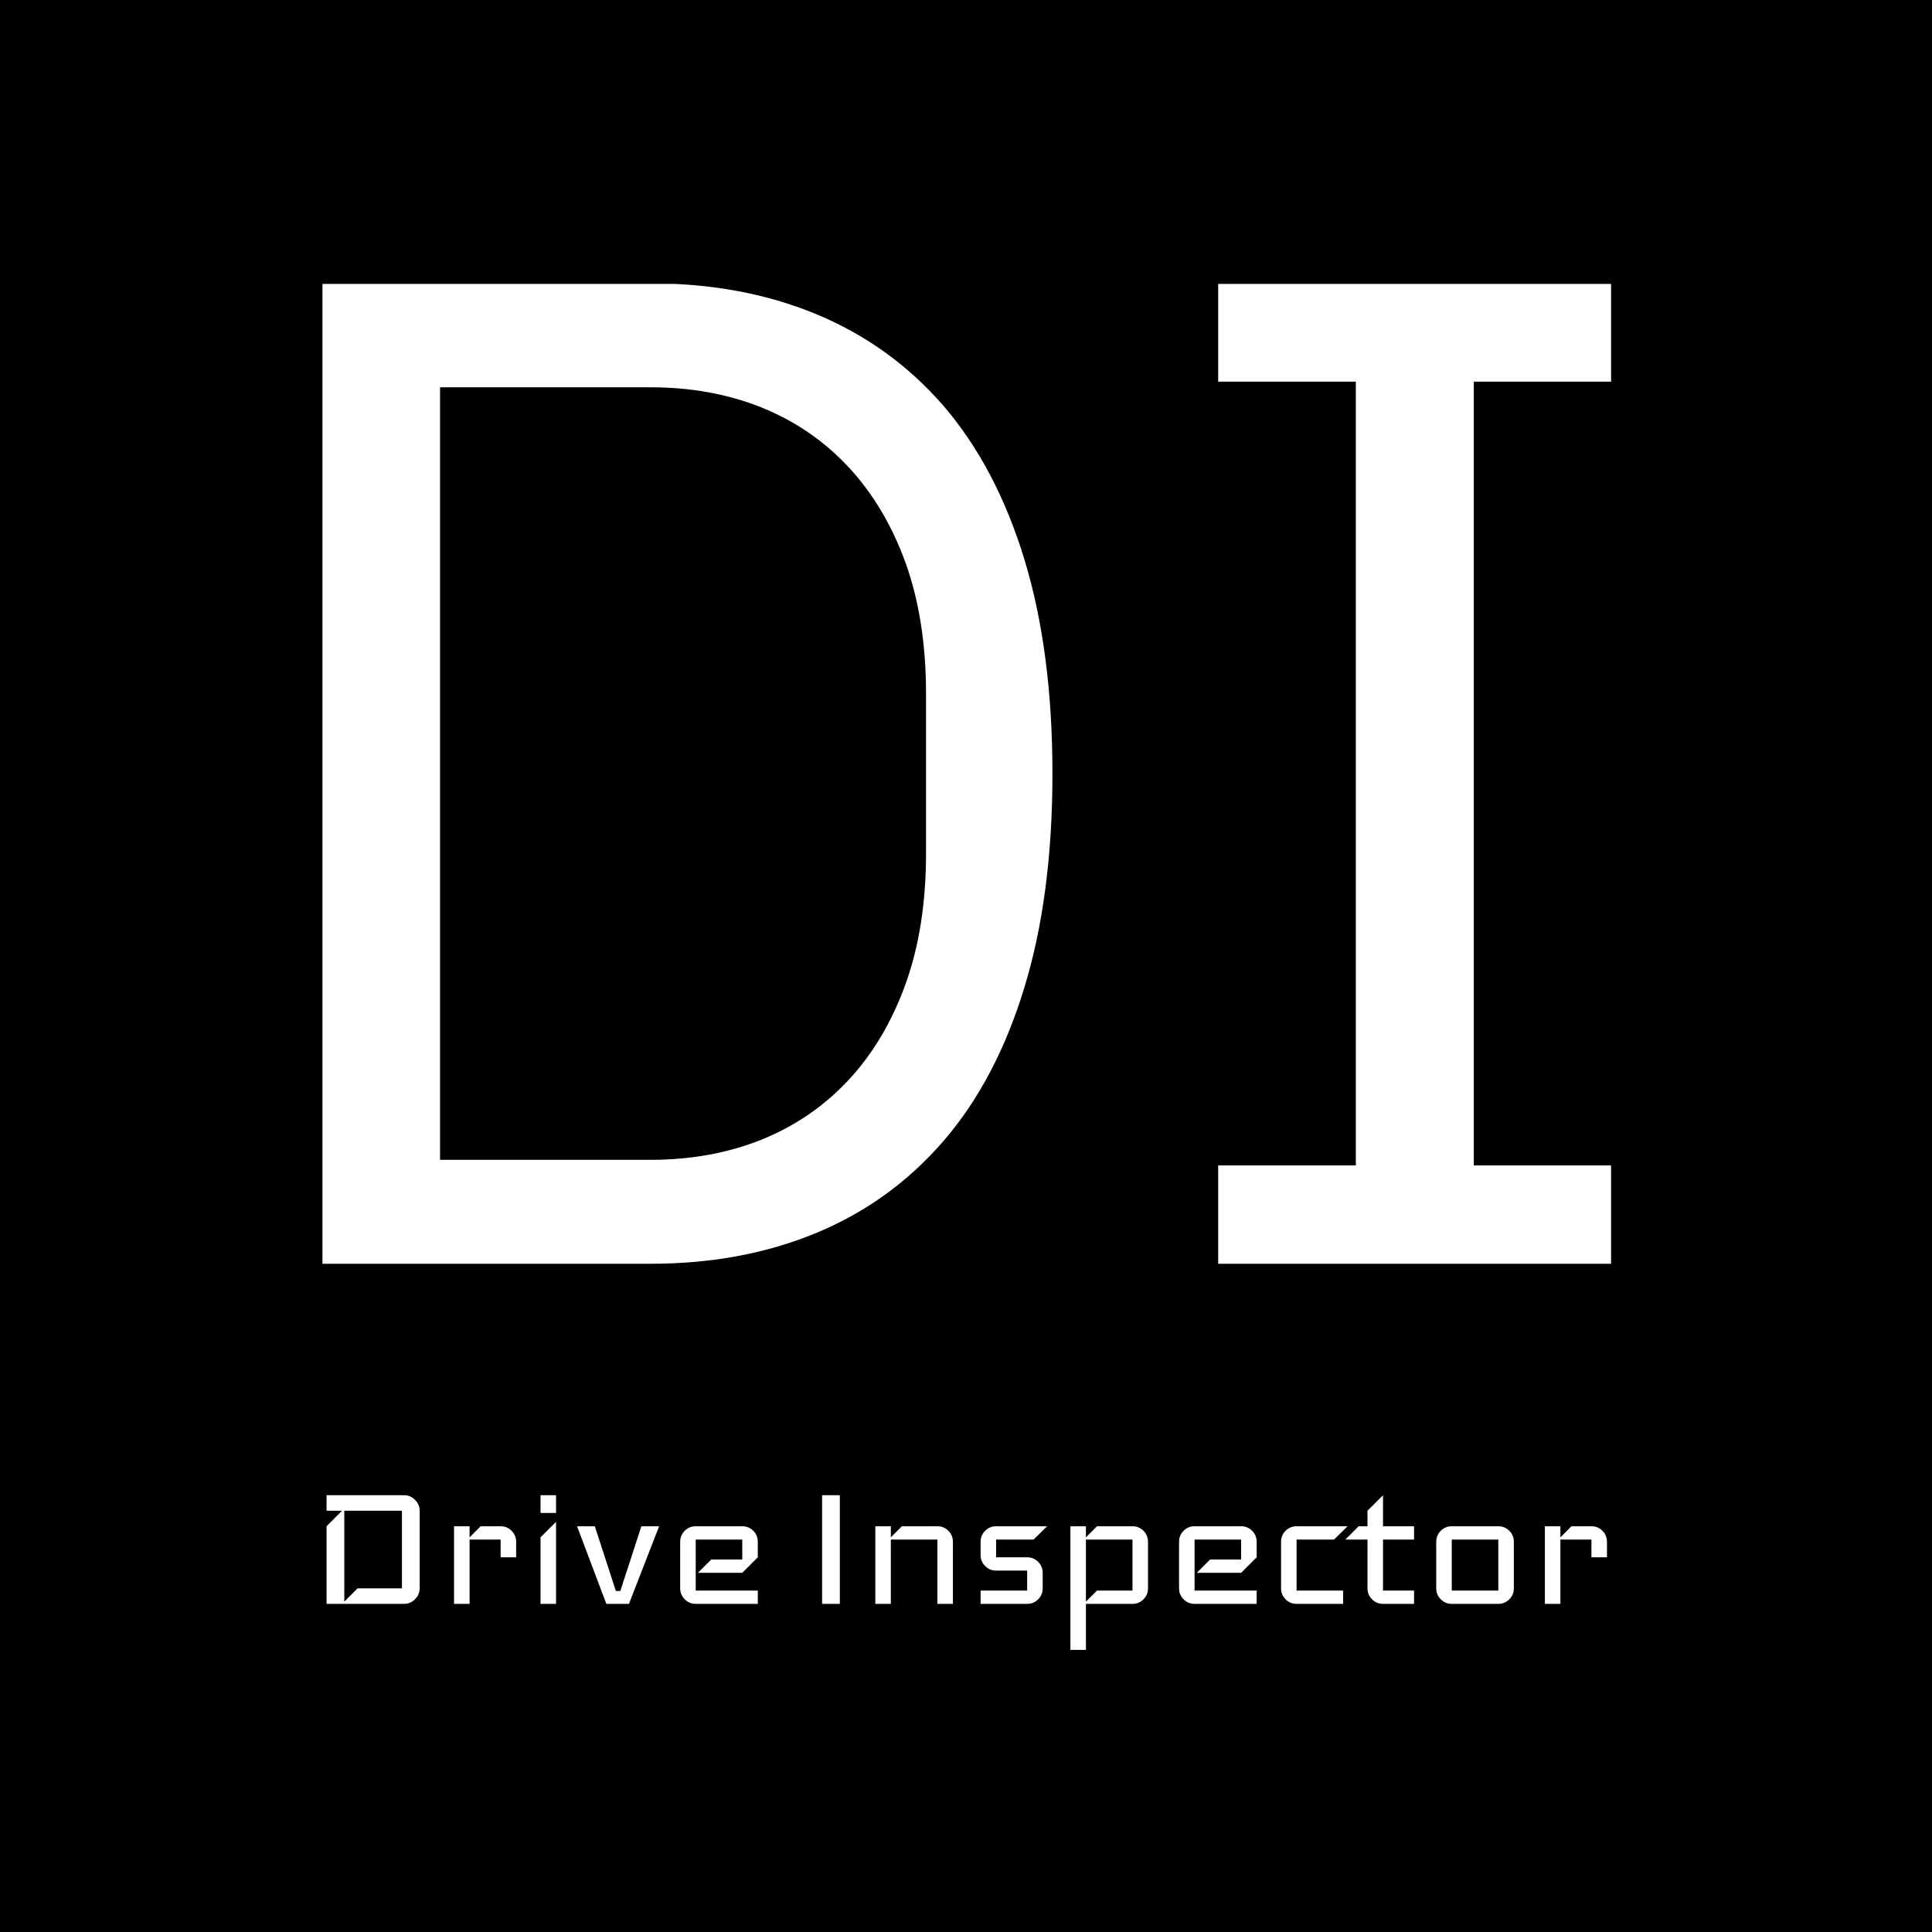 <svg xmlns="http://www.w3.org/2000/svg" version="1.1" xmlns:xlink="http://www.w3.org/1999/xlink" xmlns:svgjs="http://svgjs.dev/svgjs" width="1500" height="1500" viewBox="0 0 1500 1500"><rect width="1500" height="1500" fill="#000000"></rect><g transform="matrix(0.667,0,0,0.667,250.338,220.429)"><svg viewBox="0 0 233 247" data-background-color="#0a1627" preserveAspectRatio="xMidYMid meet" height="1590" width="1500" xmlns="http://www.w3.org/2000/svg" xmlns:xlink="http://www.w3.org/1999/xlink"><g id="tight-bounds" transform="matrix(1,0,0,1,-0.079,-0.1)"><svg viewBox="0 0 233.158 247.2" height="247.2" width="233.158"><g><svg viewBox="0 0 323.105 342.564" height="247.2" width="233.158"><g><svg viewBox="0 0 323.105 342.564" height="342.564" width="323.105"><g id="textblocktransform"><svg viewBox="0 0 323.105 342.564" height="342.564" width="323.105" id="textblock"><g><svg viewBox="0 0 323.105 245.672" height="245.672" width="323.105"><g transform="matrix(1,0,0,1,0,0)"><svg width="323.105" viewBox="4.65 -34.9 45.9 34.9" height="245.672" data-palette-color="#fe0039"><path d="M4.65 0L4.65-34.9 16.35-34.9Q19.6-34.9 22.25-33.8 24.9-32.7 26.78-30.53 28.65-28.35 29.65-25.08 30.65-21.8 30.65-17.45L30.65-17.45Q30.65-13.1 29.65-9.83 28.65-6.55 26.78-4.38 24.9-2.2 22.25-1.1 19.6 0 16.35 0L16.35 0 4.65 0ZM8.85-3.7L16.35-3.7Q18.5-3.7 20.3-4.42 22.1-5.15 23.4-6.55 24.7-7.95 25.43-9.98 26.15-12 26.15-14.6L26.15-14.6 26.15-20.3Q26.15-22.9 25.43-24.93 24.7-26.95 23.4-28.35 22.1-29.75 20.3-30.48 18.5-31.2 16.35-31.2L16.35-31.2 8.85-31.2 8.85-3.7ZM50.55 0L36.55 0 36.55-3.5 41.45-3.5 41.45-31.4 36.55-31.4 36.55-34.9 50.55-34.9 50.55-31.4 45.65-31.4 45.65-3.5 50.55-3.5 50.55 0Z" opacity="1" transform="matrix(1,0,0,1,0,0)" fill="#ffffff" class="wordmark-text-0" data-fill-palette-color="primary" id="text-0"></path></svg></g></svg></g><g transform="matrix(1,0,0,1,0,303.67)"><svg viewBox="0 0 323.105 38.895" height="38.895" width="323.105"><g transform="matrix(1,0,0,1,0,0)"><svg width="323.105" viewBox="4.5 -24.5 288.72 35" height="38.895" data-palette-color="#c1c1c1"><g class="slogan-text-1" data-fill-palette-color="secondary" id="text-1"><path d="M25.5-21L25.5-3.5Q25.5-2.1 24.45-1.05 23.4 0 22 0L22 0 4.5 0 4.5-17.5 8-21 4.5-21 4.5-24.5 22-24.5Q23.4-24.5 24.45-23.45 25.5-22.4 25.5-21L25.5-21ZM11.5-3.5L21.5-3.5 21.5-21 8.5-21 8.5-0.5 11.5-3.5ZM47.25-14L47.25-10.5 43.75-10.5 43.75-14.5 36.75-14.5 36.75 0 33.25 0 33.25-17.5 36.75-17.5 36.75-15 39.25-17.5 43.75-17.5Q45.2-17.5 46.22-16.48 47.25-15.45 47.25-14L47.25-14ZM56.25-24.5L56.25-20.5 52.75-20.5 52.75-24.5 56.25-24.5ZM56.25-18.5L56.25 0 52.75 0 52.75-15 56.25-18.5ZM75.49-17.5L79.49-17.5 72.69 0 67.59 0 60.99-17.5 64.99-17.5 69.74-2.9 70.74-2.9 75.49-17.5ZM101.74-3L101.74 0 87.74 0Q86.29 0 85.27-1.03 84.24-2.05 84.24-3.5L84.24-3.5 84.24-14Q84.24-15.45 85.27-16.48 86.29-17.5 87.74-17.5L87.74-17.5 98.24-17.5Q99.69-17.5 100.72-16.48 101.74-15.45 101.74-14L101.74-14 101.74-10.5 98.24-7 88.24-7 91.24-10 98.24-10 98.24-14.5 87.74-14.5 87.74-3 101.74-3Z" fill="#ffffff" data-fill-palette-color="primary"></path><path d="M120.24-24.5L120.24 0 116.24 0 116.24-24.5 120.24-24.5ZM145.74-14L145.74 0 142.24 0 142.24-14.5 131.74-14.5 131.74 0 128.24 0 128.24-17.5 131.74-17.5 131.74-15 134.24-17.5 142.24-17.5Q143.69-17.5 144.71-16.48 145.74-15.45 145.74-14L145.74-14ZM155.48-17.5L166.98-17.5 163.93-14.5 155.48-14.5 155.48-10.5 162.48-10.5Q163.93-10.5 164.96-9.47 165.98-8.45 165.98-7L165.98-7 165.98-3.5Q165.98-2.05 164.96-1.03 163.93 0 162.48 0L162.48 0 151.98 0 151.98-3 162.48-3 162.48-7.5 155.48-7.5Q154.03-7.5 153.01-8.53 151.98-9.55 151.98-11L151.98-11 151.98-14Q151.98-15.45 153.01-16.48 154.03-17.5 155.48-17.5L155.48-17.5ZM189.73-14L189.73-3.5Q189.73-2.05 188.71-1.03 187.68 0 186.23 0L186.23 0 175.73 0 175.73 10.5 172.23 10.5 172.23-17.5 175.73-17.5 175.73-15 178.23-17.5 186.23-17.5Q187.68-17.5 188.71-16.48 189.73-15.45 189.73-14L189.73-14ZM178.23-3L186.23-3 186.23-14.5 175.73-14.5 175.73-0.5 178.23-3ZM214.23-3L214.23 0 200.23 0Q198.78 0 197.75-1.03 196.73-2.05 196.73-3.5L196.73-3.5 196.73-14Q196.73-15.45 197.75-16.48 198.78-17.5 200.23-17.5L200.23-17.5 210.73-17.5Q212.18-17.5 213.2-16.48 214.23-15.45 214.23-14L214.23-14 214.23-10.5 210.73-7 200.73-7 203.73-10 210.73-10 210.73-14.5 200.23-14.5 200.23-3 214.23-3ZM223.23-17.5L234.73-17.5 231.68-14.5 223.23-14.5 223.23-3 233.73-3 233.73 0 223.23 0Q221.78 0 220.75-1.03 219.73-2.05 219.73-3.5L219.73-3.5 219.73-14Q219.73-15.45 220.75-16.48 221.78-17.5 223.23-17.5L223.23-17.5ZM249.72-3L249.72 0 242.72 0Q241.27 0 240.25-1.03 239.22-2.05 239.22-3.5L239.22-3.5 239.22-14.5 234.22-14.5 237.22-17.5 239.22-17.5 239.22-21 242.72-24.5 242.72-17.5 249.72-17.5 249.72-14.5 242.72-14.5 242.72-3 249.72-3ZM272.22-14L272.22-3.5Q272.22-2.05 271.2-1.03 270.17 0 268.72 0L268.72 0 258.22 0Q256.77 0 255.75-1.03 254.72-2.05 254.72-3.5L254.72-3.5 254.72-14Q254.72-15.45 255.75-16.48 256.77-17.5 258.22-17.5L258.22-17.5 268.72-17.5Q270.17-17.5 271.2-16.48 272.22-15.45 272.22-14L272.22-14ZM258.22-3L268.72-3 268.72-14.5 258.22-14.5 258.22-3ZM293.22-14L293.22-10.5 289.72-10.5 289.72-14.5 282.72-14.5 282.72 0 279.22 0 279.22-17.5 282.72-17.5 282.72-15 285.22-17.5 289.72-17.5Q291.17-17.5 292.19-16.48 293.22-15.45 293.22-14L293.22-14Z" fill="#ffffff" data-fill-palette-color="secondary"></path></g></svg></g></svg></g></svg></g></svg></g></svg></g><defs></defs></svg><rect width="233.158" height="247.2" fill="none" stroke="none" visibility="hidden"></rect></g></svg></g></svg>